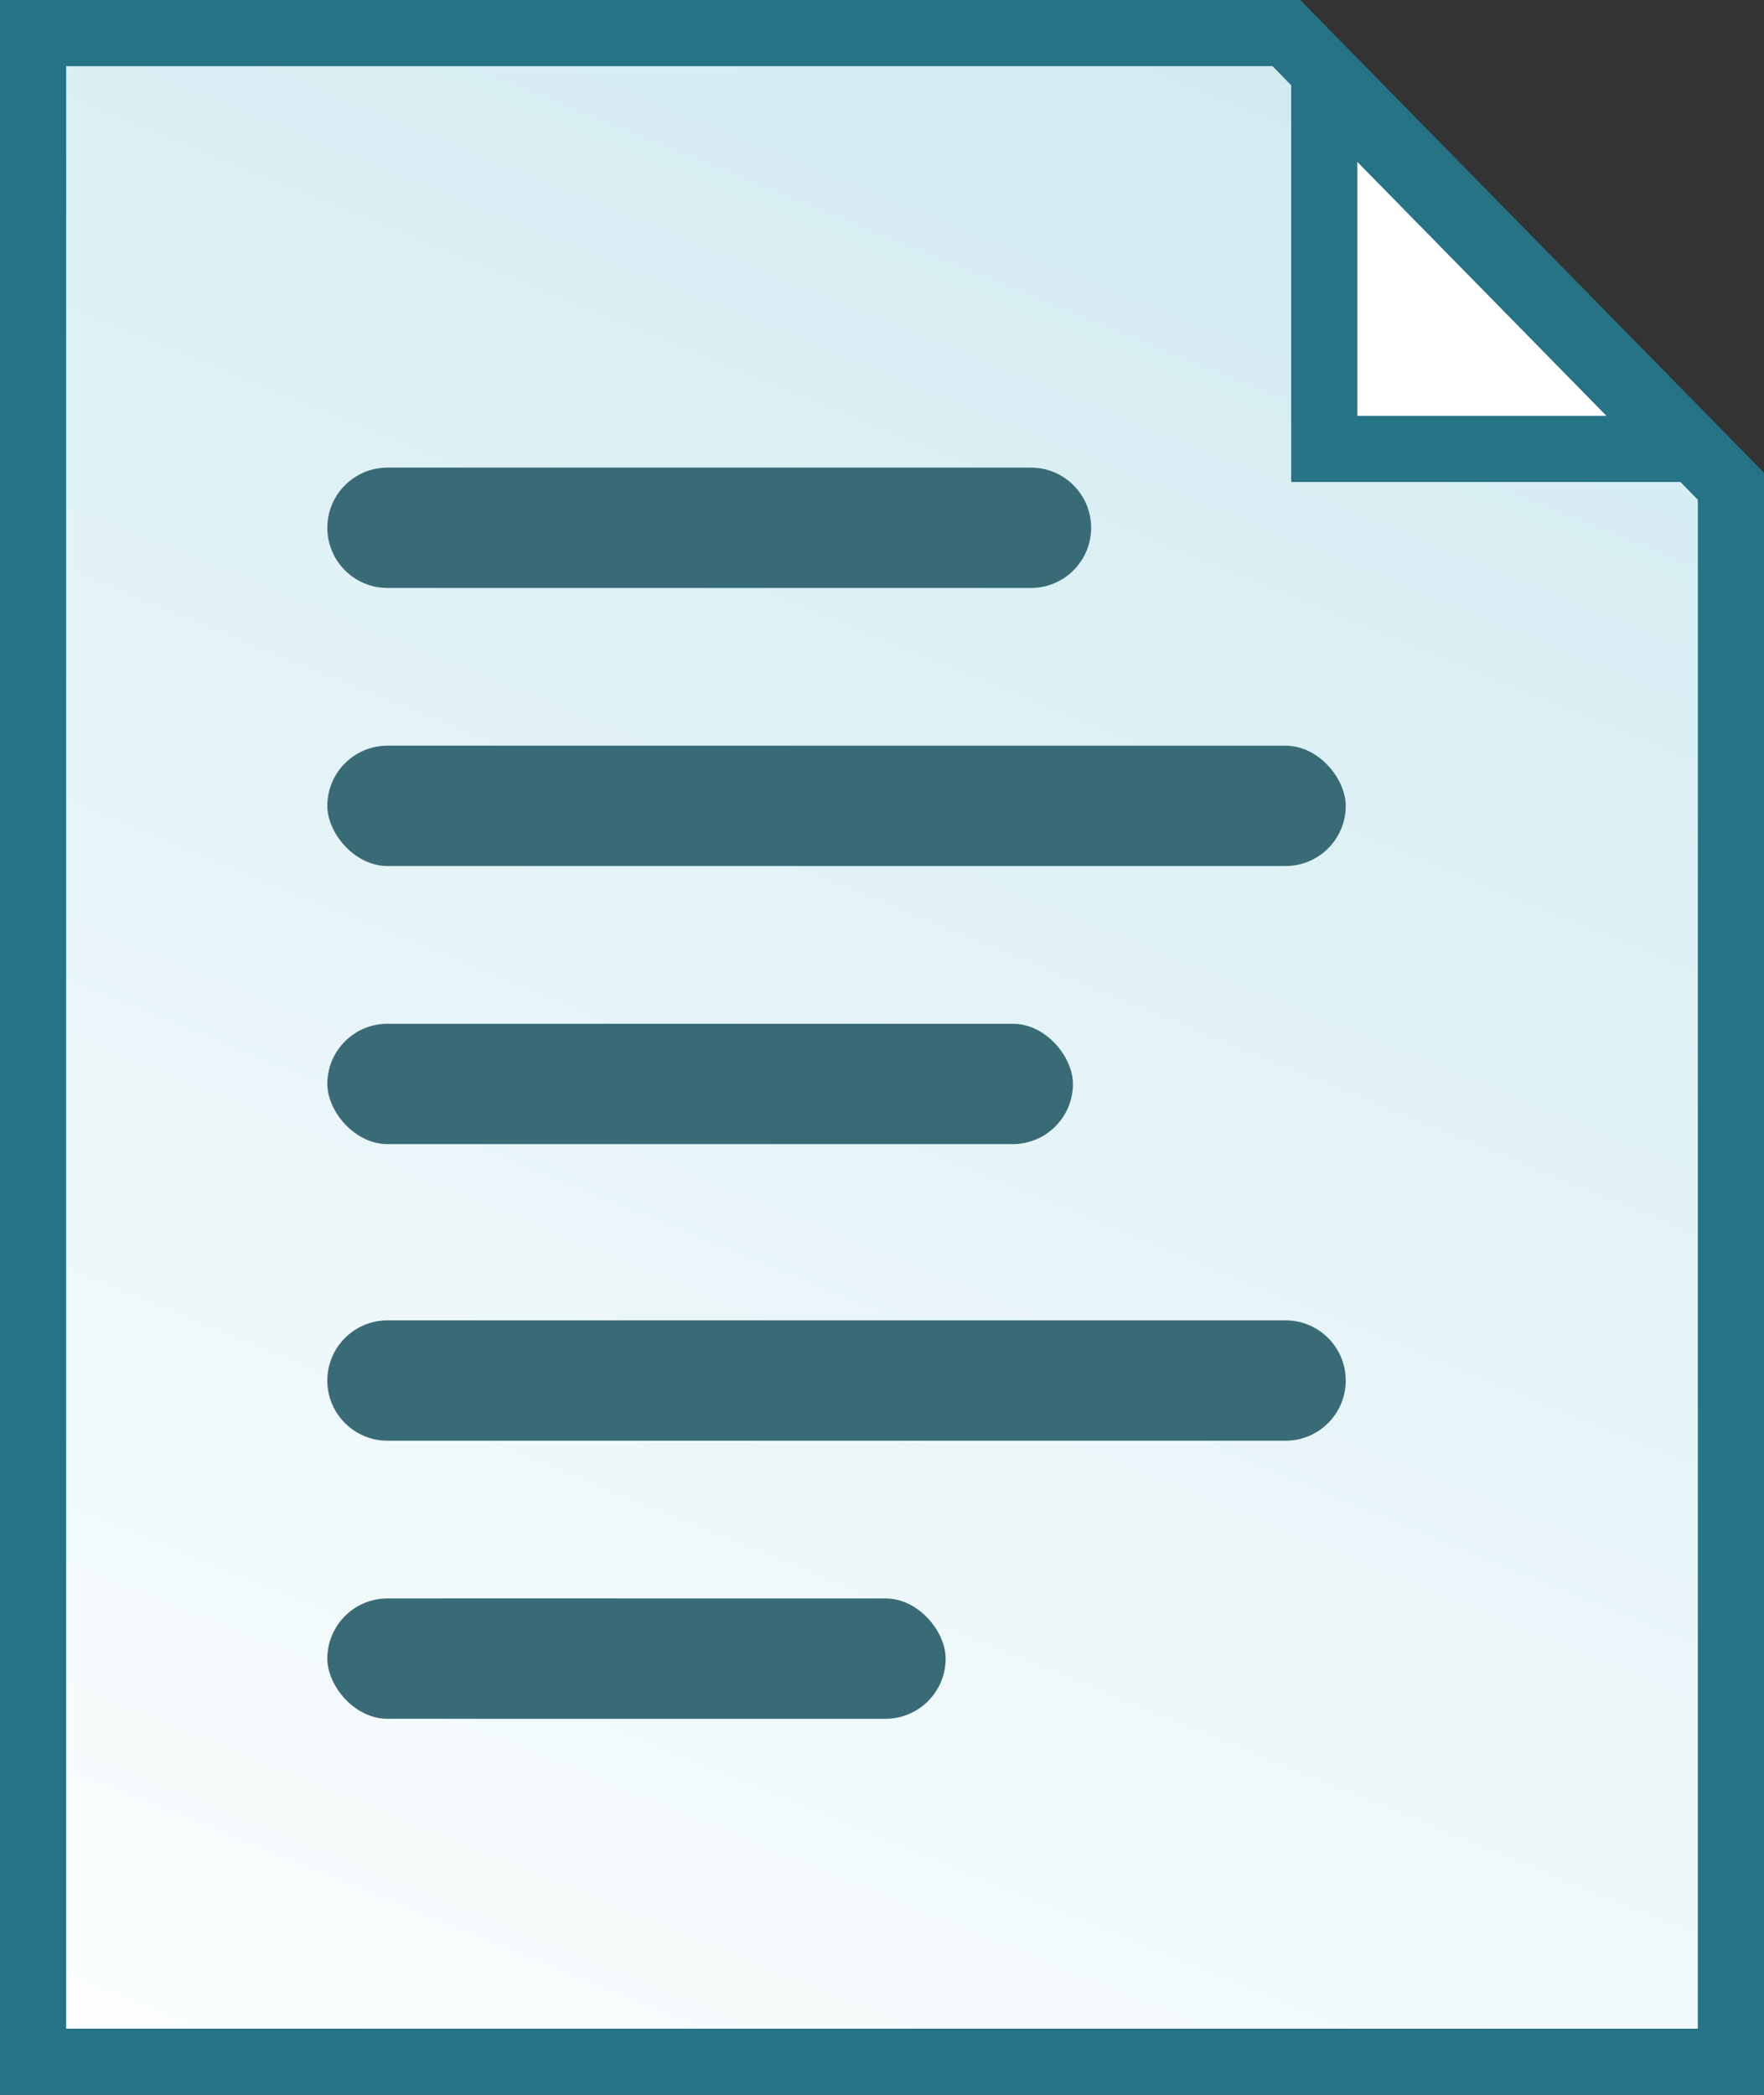 <svg width="80" height="95" viewBox="0 0 80 95" fill="none" xmlns="http://www.w3.org/2000/svg">
<rect x="0" y="0" width="80" height="95" fill="#333333" stroke="none"/>
<path d="M1.5 1.5H58.339L78.5 22.051V93.5H1.5V1.5Z" fill="url(#paint0_linear_21_968)" stroke="#257384" stroke-width="3"/>
<path d="M60.057 20.358V3.671L76.427 20.358H60.057Z" fill="white" stroke="#257384" stroke-width="3"/>
<path d="M14.845 23.935C14.845 22.427 16.067 21.206 17.574 21.206H46.755C48.263 21.206 49.484 22.427 49.484 23.935C49.484 25.442 48.263 26.664 46.755 26.664H17.574C16.067 26.664 14.845 25.442 14.845 23.935Z" fill="#396B76"/>
<path d="M14.845 62.607C14.845 61.1 16.067 59.878 17.574 59.878H58.302C59.809 59.878 61.031 61.1 61.031 62.607C61.031 64.114 59.809 65.336 58.302 65.336H17.574C16.067 65.336 14.845 64.114 14.845 62.607Z" fill="#396B76"/>
<rect x="14.845" y="33.816" width="46.186" height="5.458" rx="2.729" fill="#396B76"/>
<rect x="14.845" y="72.489" width="28.041" height="5.458" rx="2.729" fill="#396B76"/>
<rect x="14.845" y="46.427" width="33.814" height="5.458" rx="2.729" fill="#396B76"/>
<defs>
<linearGradient id="paint0_linear_21_968" x1="26.325" y1="110.978" x2="72.9" y2="-3.022" gradientUnits="userSpaceOnUse">
<stop stop-color="white"/>
<stop offset="1" stop-color="#CDE9F0"/>
</linearGradient>
</defs>
</svg>
